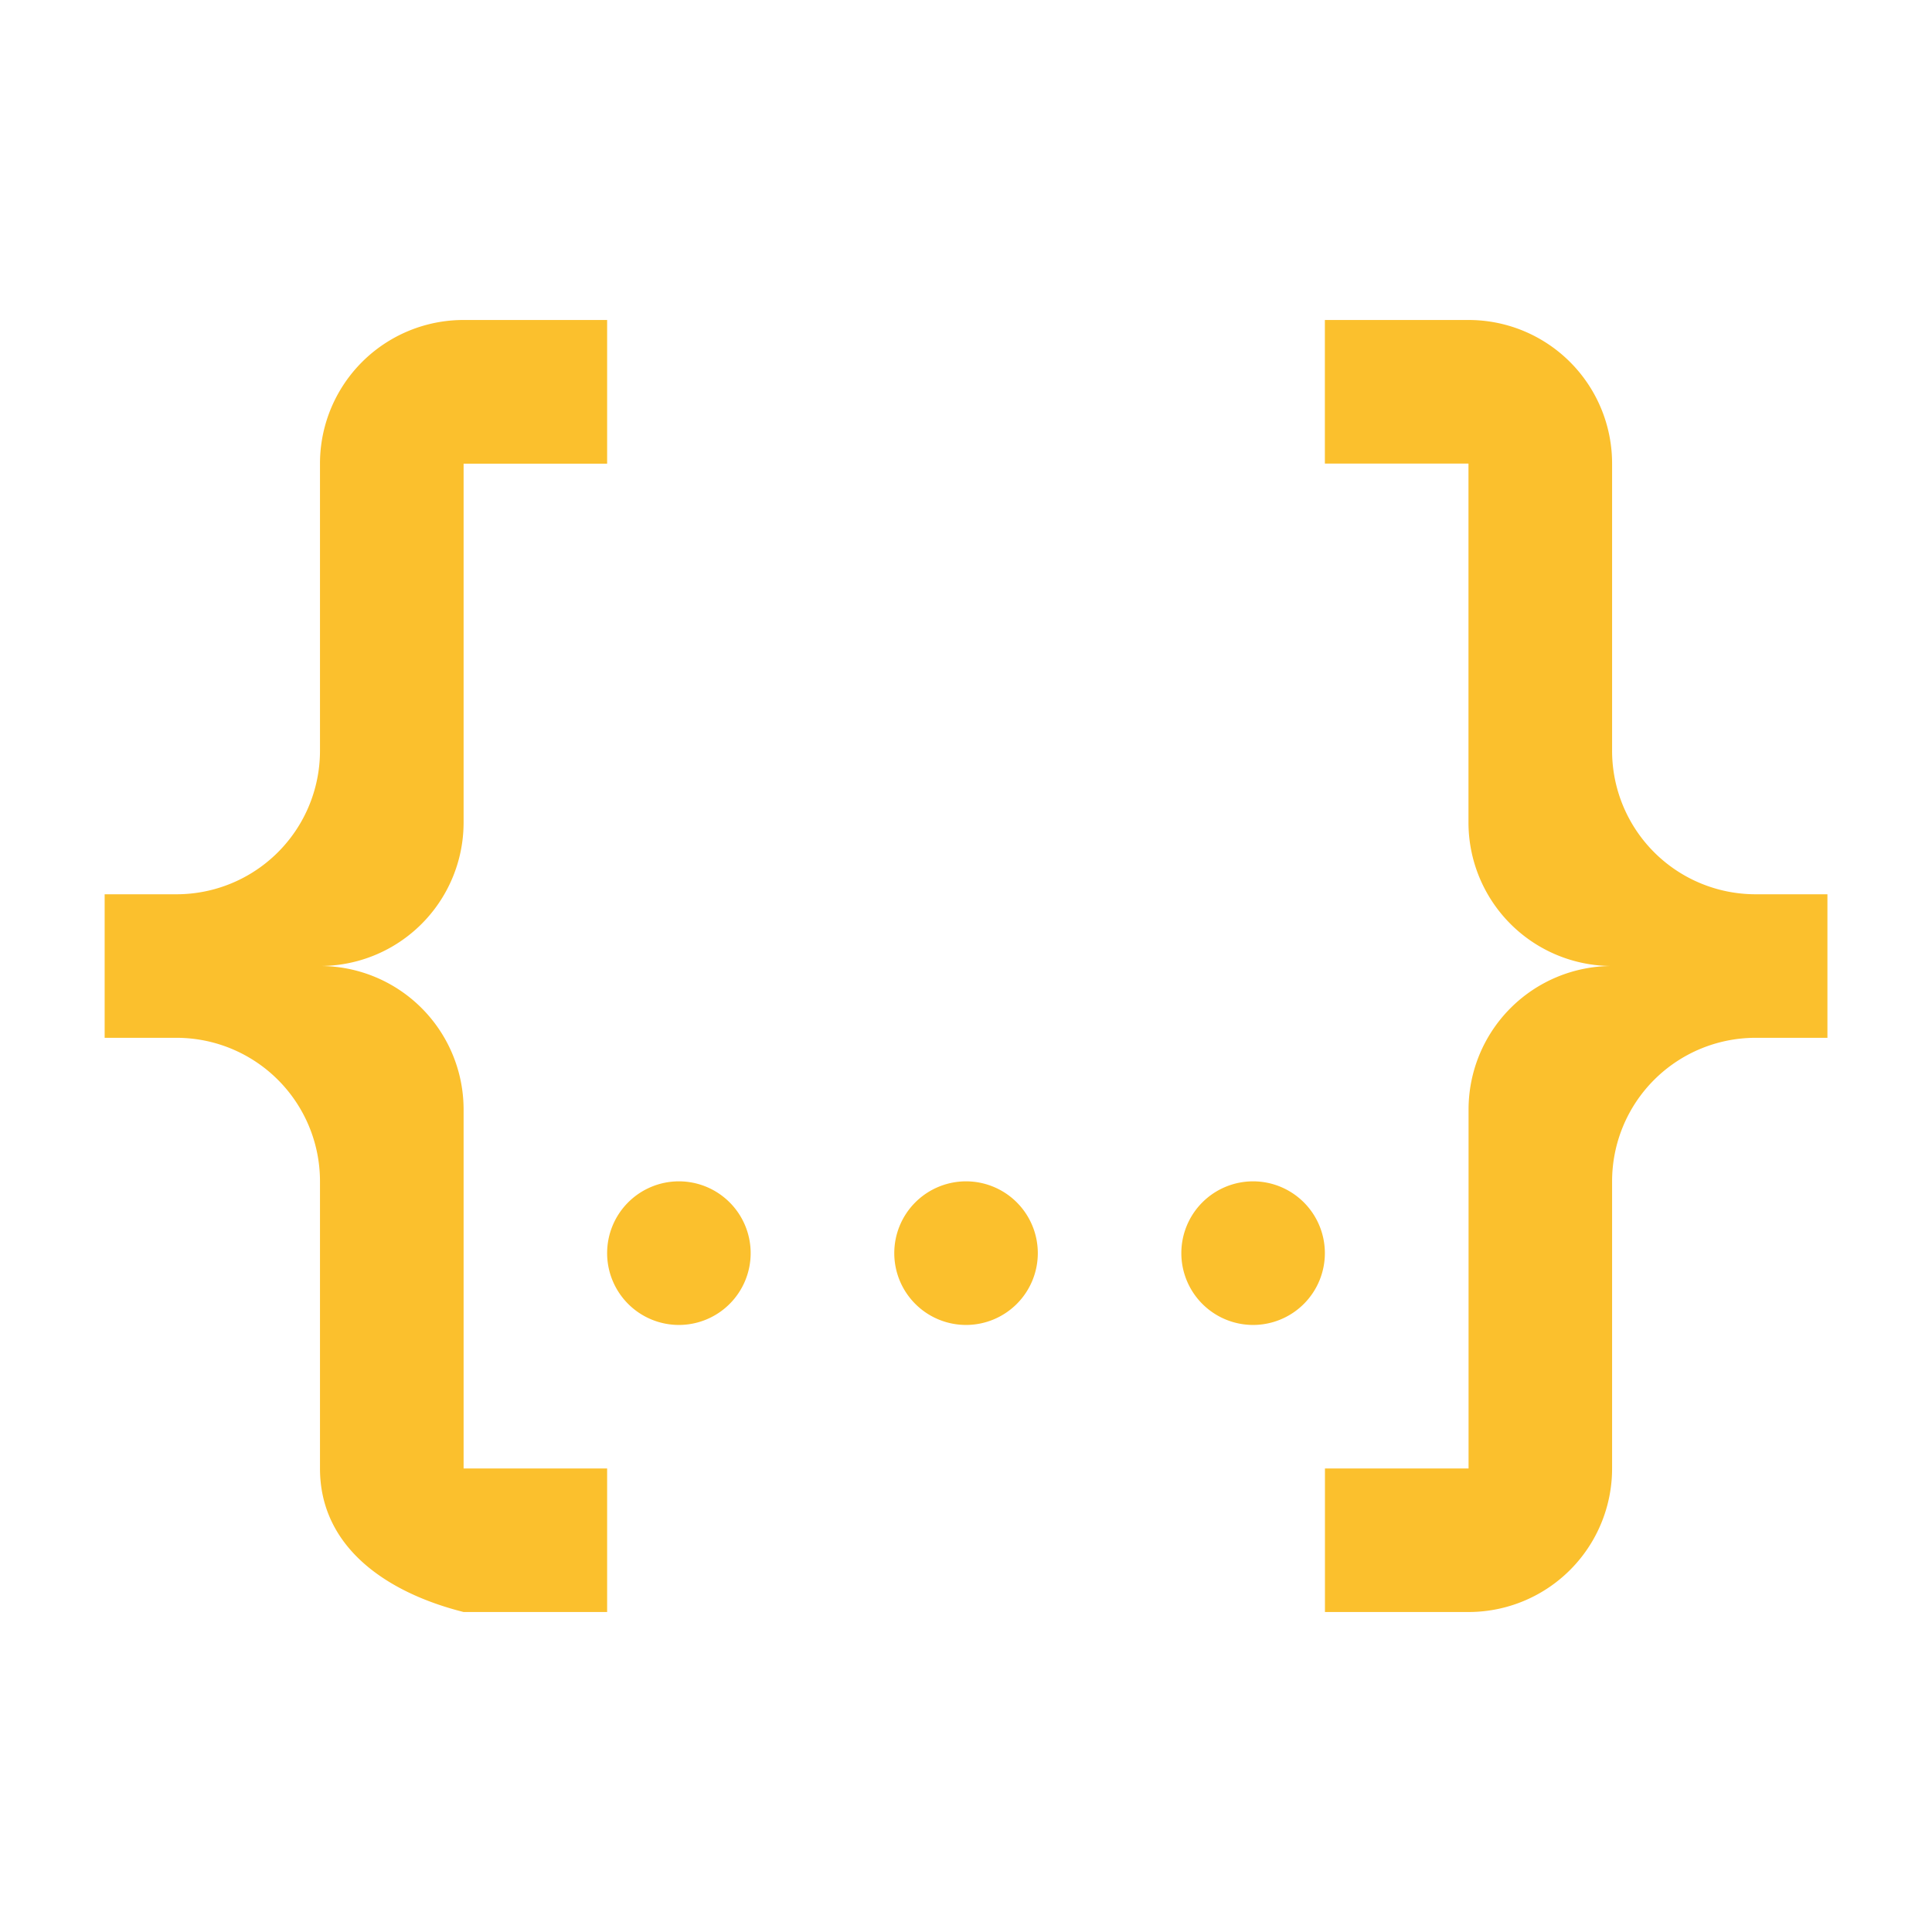 <svg viewBox="0 0 24 24" xmlns="http://www.w3.org/2000/svg">
  <path
    d="M5.759 3.975h1.783V5.76H5.759v4.458A1.783 1.783 0 0 1 3.975 12a1.783 1.783 0 0 1 1.784 1.783v4.459h1.783v1.783H5.759c-.954-.24-1.784-.803-1.784-1.783v-3.567a1.783 1.783 0 0 0-1.783-1.783H1.3v-1.783h.892a1.783 1.783 0 0 0 1.783-1.784V5.76A1.783 1.783 0 0 1 5.76 3.975m12.483 0a1.783 1.783 0 0 1 1.783 1.784v3.566a1.783 1.783 0 0 0 1.783 1.784h.892v1.783h-.892a1.783 1.783 0 0 0-1.783 1.783v3.567a1.783 1.783 0 0 1-1.783 1.783h-1.784v-1.783h1.784v-4.459A1.783 1.783 0 0 1 20.025 12a1.783 1.783 0 0 1-1.783-1.783V5.759h-1.784V3.975h1.784M12 14.675a.892.892 0 0 1 .892.892.892.892 0 0 1-.892.892.892.892 0 0 1-.891-.892.892.892 0 0 1 .891-.892m-3.566 0a.892.892 0 0 1 .891.892.892.892 0 0 1-.891.892.892.892 0 0 1-.892-.892.892.892 0 0 1 .892-.892m7.133 0a.892.892 0 0 1 .891.892.892.892 0 0 1-.891.892.892.892 0 0 1-.892-.892.892.892 0 0 1 .892-.892z"
    fill="#fbc02d"
  />
</svg>
